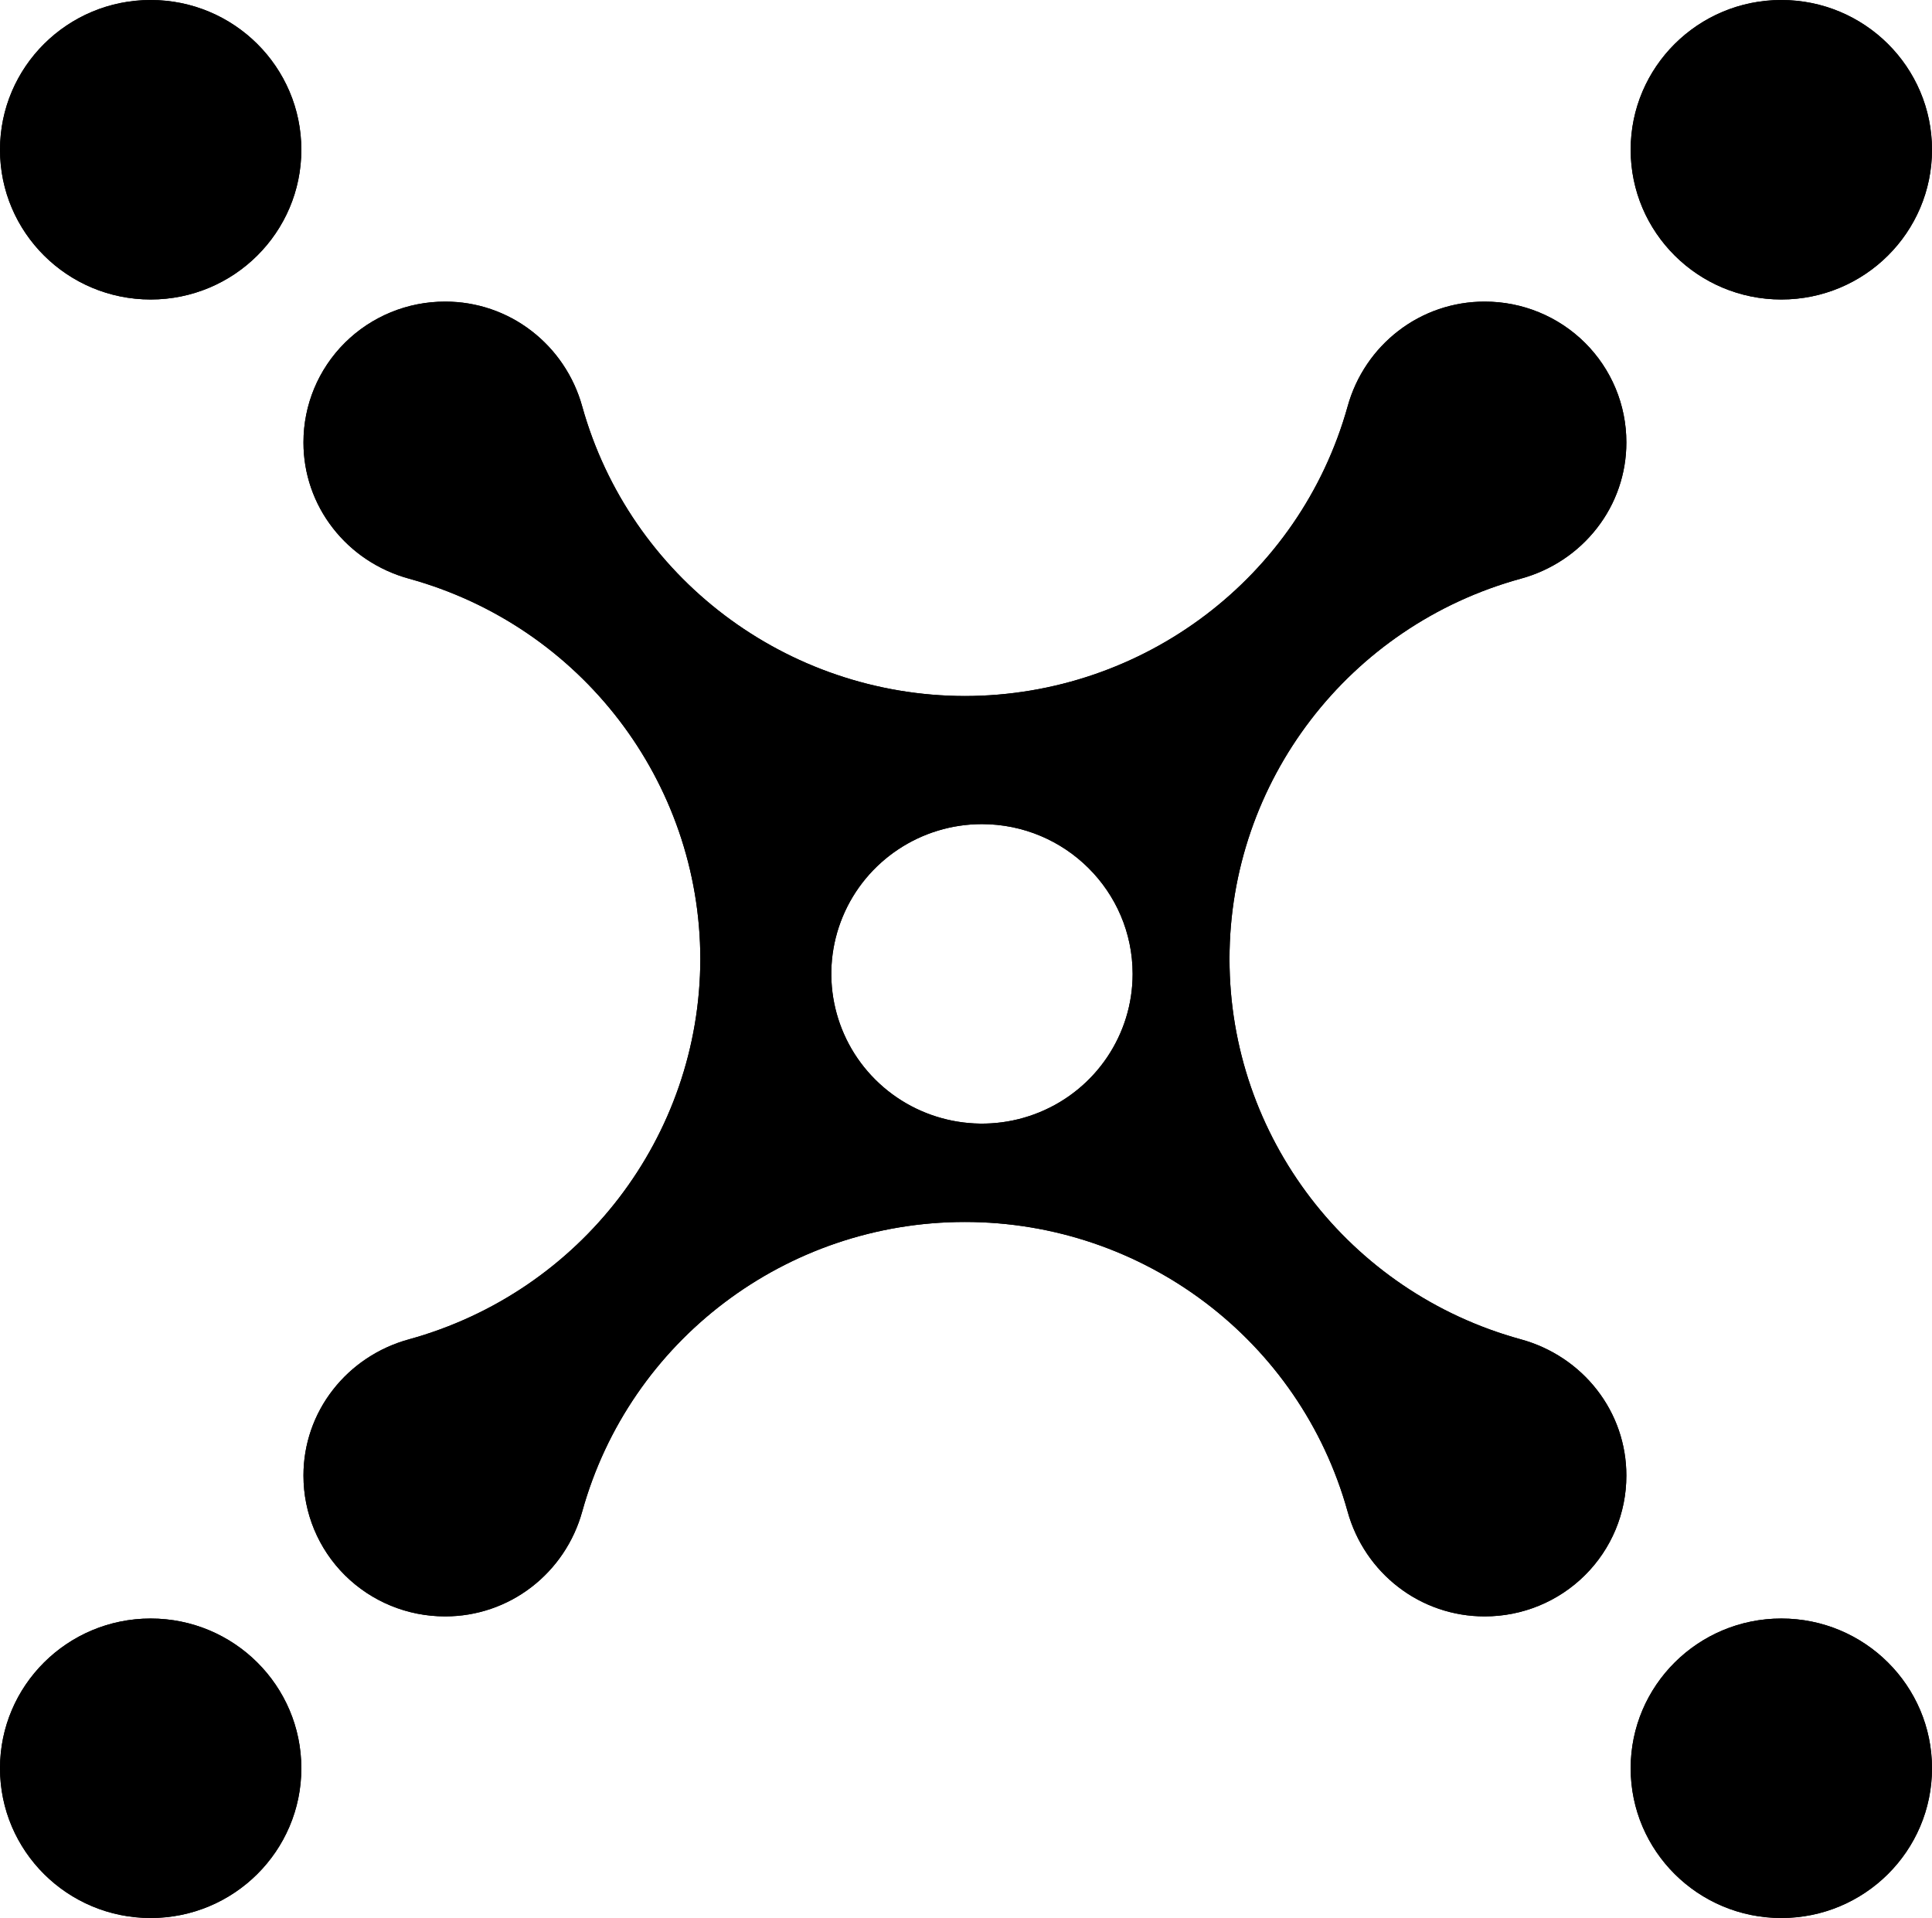 <svg width="139" height="138" viewBox="0 0 139 138" fill="none" xmlns="http://www.w3.org/2000/svg">
<path fillRule="evenodd" clipRule="evenodd" d="M10.84 21.548C16.827 21.548 21.68 16.724 21.68 10.774C21.68 4.824 16.827 0 10.84 0C4.853 0 0 4.824 0 10.774C0 16.724 4.853 21.548 10.84 21.548ZM106.802 116.298H106.827V116.298C109.529 116.3 112.12 115.235 114.03 113.336C115.941 111.438 117.013 108.862 117.01 106.177V106.152C117.012 103.921 116.265 101.753 114.887 99.991C114.212 99.125 113.402 98.373 112.487 97.762C111.547 97.134 110.511 96.662 109.419 96.364C97.035 92.966 88.458 81.768 88.458 68.999C88.458 56.23 97.035 45.033 109.419 41.634C110.511 41.337 111.547 40.865 112.487 40.237C113.402 39.626 114.212 38.873 114.887 38.007C116.265 36.246 117.012 34.078 117.01 31.847V31.822C117.013 29.137 115.941 26.561 114.031 24.662C112.12 22.764 109.529 21.698 106.827 21.701H106.802C104.557 21.699 102.376 22.442 100.604 23.811C99.733 24.482 98.975 25.287 98.361 26.197C97.729 27.131 97.254 28.16 96.955 29.246C93.519 41.544 82.263 50.061 69.422 50.079C56.582 50.058 45.327 41.542 41.889 29.246C41.59 28.16 41.115 27.131 40.483 26.197C39.869 25.287 39.111 24.482 38.24 23.811C36.468 22.442 34.287 21.699 32.042 21.701H32.017C29.315 21.698 26.724 22.764 24.813 24.662C22.903 26.561 21.831 29.136 21.834 31.821V31.847C21.832 34.078 22.579 36.245 23.957 38.007C24.632 38.873 25.442 39.626 26.357 40.237C27.297 40.864 28.333 41.336 29.425 41.634C41.798 45.048 50.368 56.236 50.386 68.999C50.365 81.761 41.796 92.947 29.425 96.364C28.333 96.661 27.297 97.133 26.357 97.761C25.442 98.372 24.632 99.125 23.957 99.991C22.579 101.752 21.832 103.92 21.834 106.151V106.176C21.831 108.861 22.903 111.437 24.813 113.336C26.723 115.234 29.315 116.3 32.016 116.298H32.042C34.286 116.299 36.467 115.556 38.24 114.188C39.111 113.517 39.868 112.711 40.483 111.801C41.115 110.867 41.589 109.838 41.889 108.752C45.309 96.444 56.575 87.92 69.421 87.92C82.268 87.92 93.535 96.444 96.954 108.752C97.254 109.838 97.729 110.867 98.36 111.801C98.975 112.711 99.732 113.517 100.604 114.188C102.376 115.556 104.557 116.299 106.802 116.298ZM21.68 127.226C21.68 133.176 16.827 138 10.84 138C4.853 138 0 133.176 0 127.226C0 121.276 4.853 116.452 10.84 116.452C16.827 116.452 21.68 121.276 21.68 127.226ZM128.16 21.548C134.147 21.548 139 16.724 139 10.774C139 4.824 134.147 0 128.16 0C122.173 0 117.32 4.824 117.32 10.774C117.32 16.724 122.173 21.548 128.16 21.548ZM139 127.226C139 133.176 134.147 138 128.16 138C122.173 138 117.32 133.176 117.32 127.226C117.32 121.276 122.173 116.452 128.16 116.452C134.147 116.452 139 121.276 139 127.226ZM60.635 65.946C62.313 61.92 66.265 59.295 70.65 59.295C76.633 59.302 81.483 64.122 81.489 70.069C81.489 74.427 78.848 78.355 74.798 80.023C70.747 81.69 66.085 80.769 62.984 77.687C59.884 74.606 58.957 69.972 60.635 65.946Z" fill="black"/>
<path fillRule="evenodd" clipRule="evenodd" d="M10.84 21.548C16.827 21.548 21.68 16.724 21.68 10.774C21.68 4.824 16.827 0 10.84 0C4.853 0 0 4.824 0 10.774C0 16.724 4.853 21.548 10.84 21.548ZM106.802 116.298H106.827V116.298C109.529 116.3 112.12 115.235 114.03 113.336C115.941 111.438 117.013 108.862 117.01 106.177V106.152C117.012 103.921 116.265 101.753 114.887 99.991C114.212 99.125 113.402 98.373 112.487 97.762C111.547 97.134 110.511 96.662 109.419 96.364C97.035 92.966 88.458 81.768 88.458 68.999C88.458 56.23 97.035 45.033 109.419 41.634C110.511 41.337 111.547 40.865 112.487 40.237C113.402 39.626 114.212 38.873 114.887 38.007C116.265 36.246 117.012 34.078 117.01 31.847V31.822C117.013 29.137 115.941 26.561 114.031 24.662C112.12 22.764 109.529 21.698 106.827 21.701H106.802C104.557 21.699 102.376 22.442 100.604 23.811C99.733 24.482 98.975 25.287 98.361 26.197C97.729 27.131 97.254 28.16 96.955 29.246C93.519 41.544 82.263 50.061 69.422 50.079C56.582 50.058 45.327 41.542 41.889 29.246C41.59 28.16 41.115 27.131 40.483 26.197C39.869 25.287 39.111 24.482 38.24 23.811C36.468 22.442 34.287 21.699 32.042 21.701H32.017C29.315 21.698 26.724 22.764 24.813 24.662C22.903 26.561 21.831 29.136 21.834 31.821V31.847C21.832 34.078 22.579 36.245 23.957 38.007C24.632 38.873 25.442 39.626 26.357 40.237C27.297 40.864 28.333 41.336 29.425 41.634C41.798 45.048 50.368 56.236 50.386 68.999C50.365 81.761 41.796 92.947 29.425 96.364C28.333 96.661 27.297 97.133 26.357 97.761C25.442 98.372 24.632 99.125 23.957 99.991C22.579 101.752 21.832 103.92 21.834 106.151V106.176C21.831 108.861 22.903 111.437 24.813 113.336C26.723 115.234 29.315 116.3 32.016 116.298H32.042C34.286 116.299 36.467 115.556 38.24 114.188C39.111 113.517 39.868 112.711 40.483 111.801C41.115 110.867 41.589 109.838 41.889 108.752C45.309 96.444 56.575 87.92 69.421 87.92C82.268 87.92 93.535 96.444 96.954 108.752C97.254 109.838 97.729 110.867 98.36 111.801C98.975 112.711 99.732 113.517 100.604 114.188C102.376 115.556 104.557 116.299 106.802 116.298ZM21.68 127.226C21.68 133.176 16.827 138 10.84 138C4.853 138 0 133.176 0 127.226C0 121.276 4.853 116.452 10.84 116.452C16.827 116.452 21.68 121.276 21.68 127.226ZM128.16 21.548C134.147 21.548 139 16.724 139 10.774C139 4.824 134.147 0 128.16 0C122.173 0 117.32 4.824 117.32 10.774C117.32 16.724 122.173 21.548 128.16 21.548ZM139 127.226C139 133.176 134.147 138 128.16 138C122.173 138 117.32 133.176 117.32 127.226C117.32 121.276 122.173 116.452 128.16 116.452C134.147 116.452 139 121.276 139 127.226ZM60.635 65.946C62.313 61.92 66.265 59.295 70.65 59.295C76.633 59.302 81.483 64.122 81.489 70.069C81.489 74.427 78.848 78.355 74.798 80.023C70.747 81.69 66.085 80.769 62.984 77.687C59.884 74.606 58.957 69.972 60.635 65.946Z" fill="url(#paint0_linear_1_133)"/>
<defs>
<linearGradient id="paint0_linear_1_133" x1="-35.603" y1="0" x2="-35.603" y2="138" gradientUnits="userSpaceOnUse">
<stop stopColor="white"/>
</linearGradient>
</defs>
</svg>
